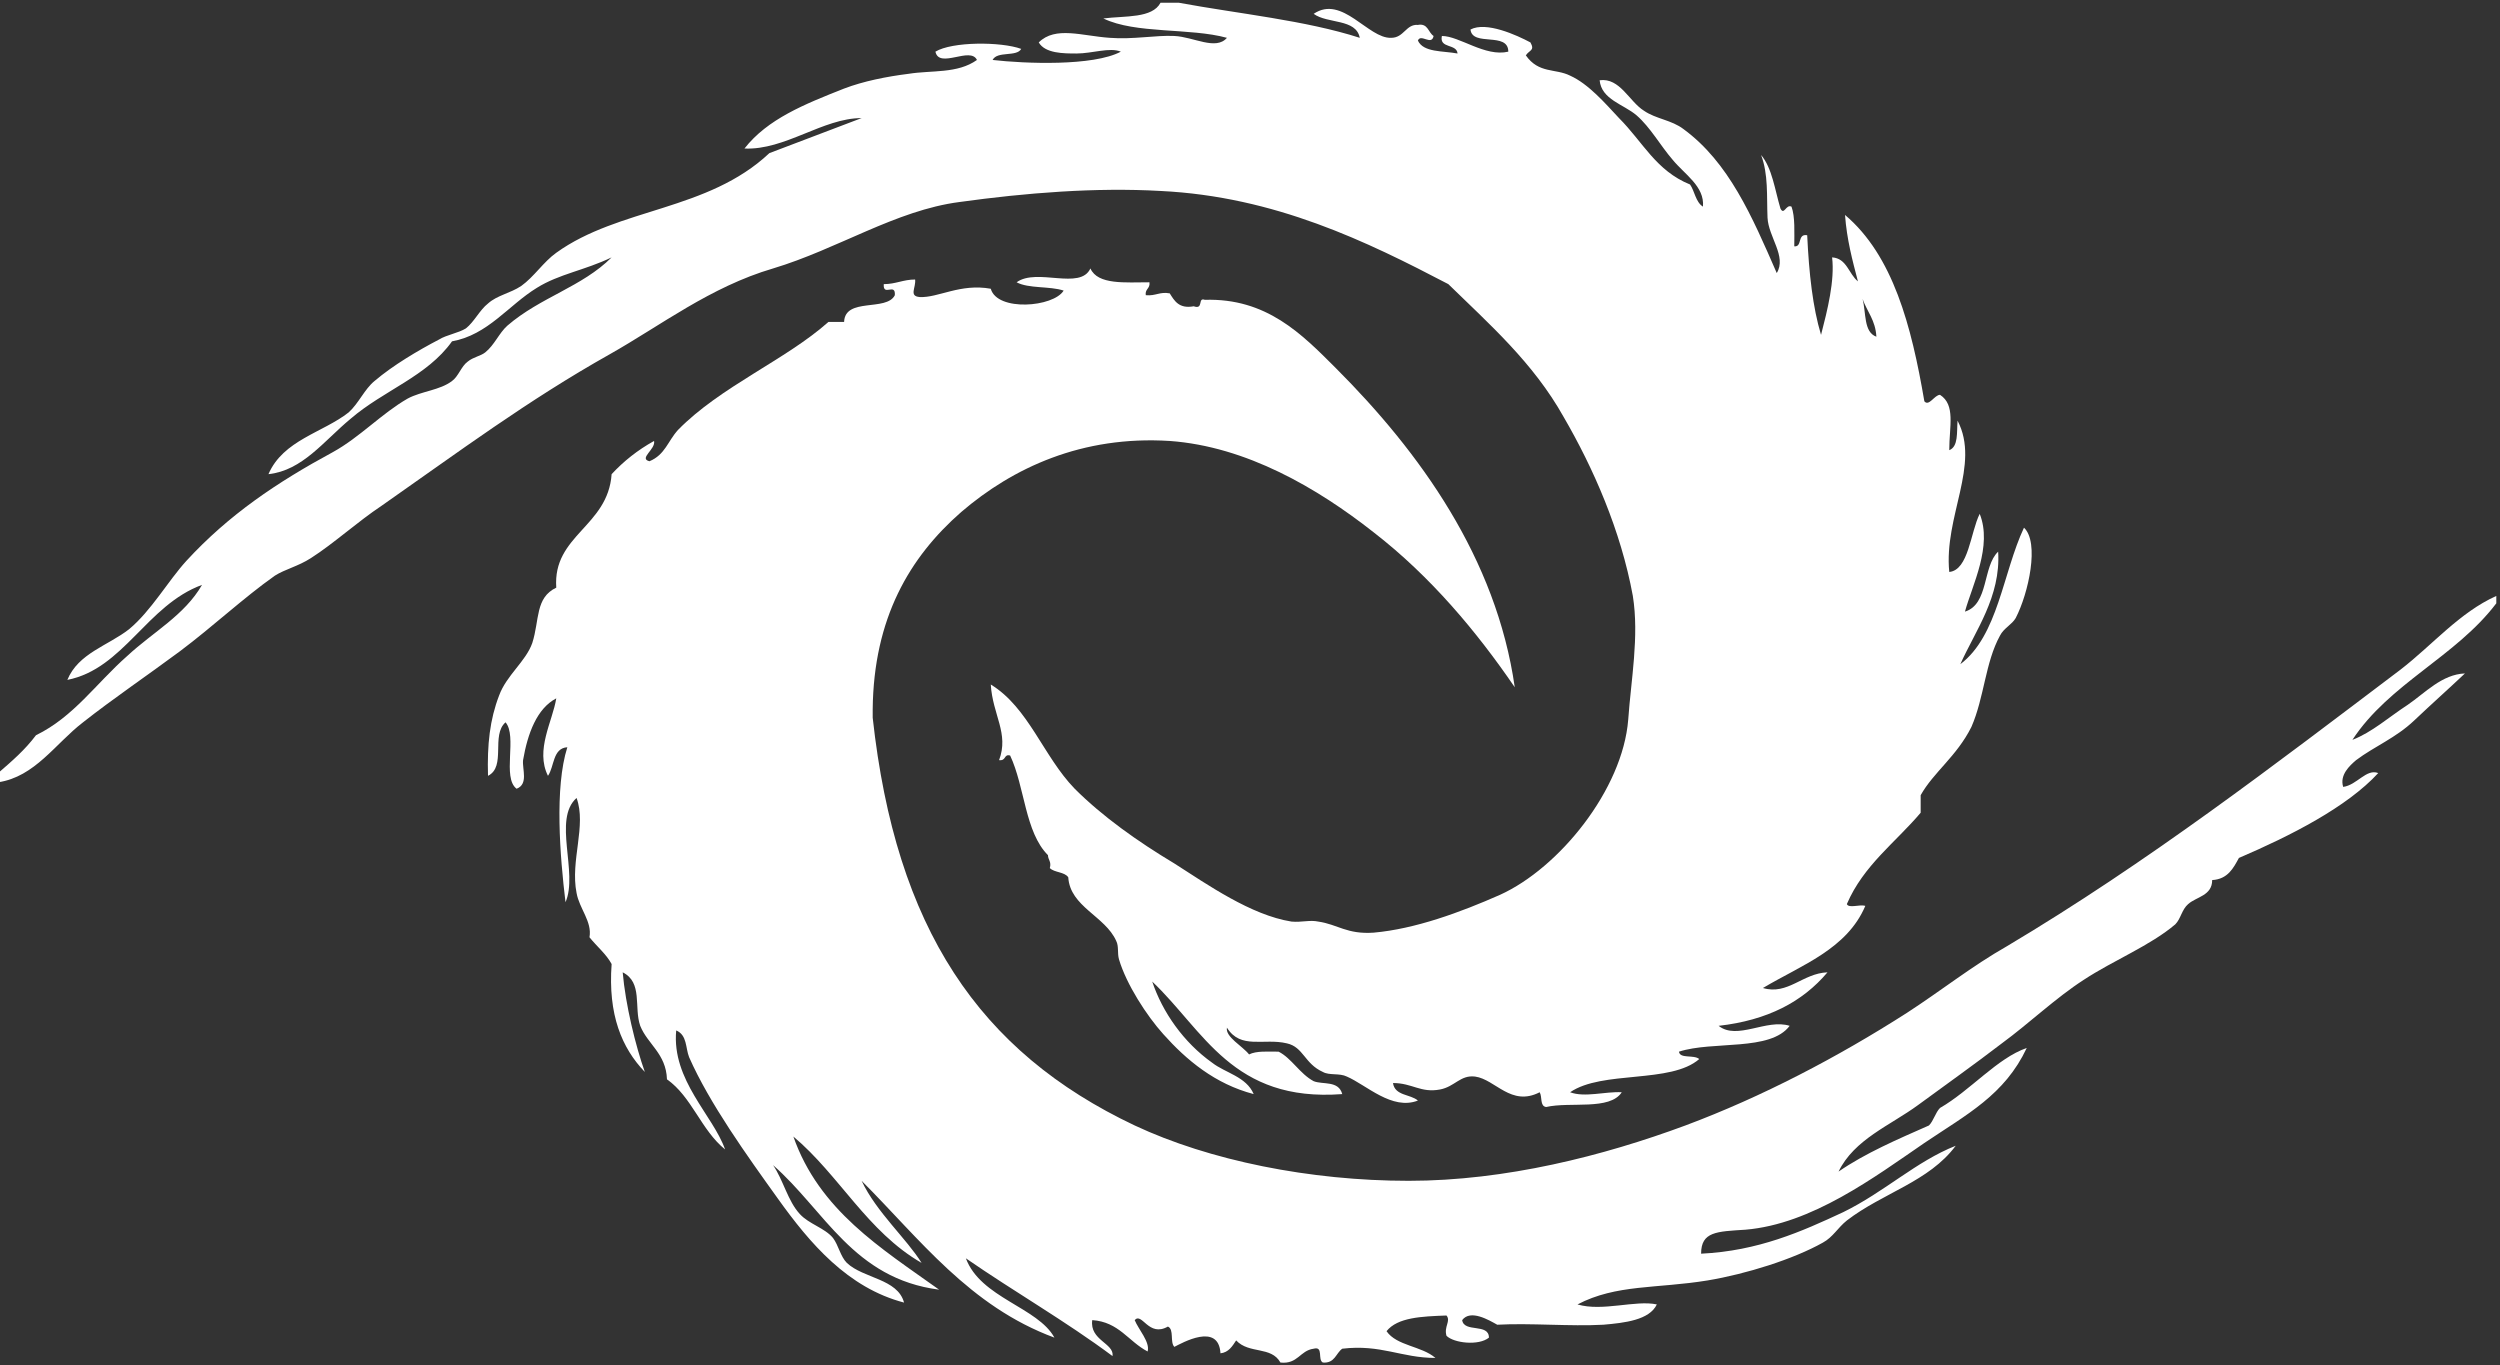 <svg width="271" height="148" viewBox="0 0 271 148" fill="none" xmlns="http://www.w3.org/2000/svg">
<rect x="0" y="0" width="271" height="148" fill="#333333" stroke="none"/>
<g clip-path="url(#clip0_2_2)">
<path fill-rule="evenodd" clip-rule="evenodd" d="M125.8 0.3C126.467 0.3 127.133 0.3 127.8 0.3C134.3 1.5 141.5 2.2 147.4 4.1C147 2 143.9 2.6 142.4 1.5C145.5 -0.6 148.3 4.2 150.8 4.1C152.2 4.1 152.4 2.6 153.7 2.7C154.8 2.5 154.8 3.5 155.4 3.9C155.2 5 154 3.6 153.7 4.4C154.3 5.7 156.4 5.5 158 5.8C157.9 4.7 156 5.3 156.3 3.9C158.2 3.9 161 6.2 163.5 5.6C163.5 3.4 159.6 5.1 159.4 3.2C161.1 2.3 164.4 3.8 165.9 4.6C166.4 5.5 165.8 5.4 165.4 6C166.8 8 168.6 7.4 170.2 8.2C172.2 9.1 174 11.2 175.5 12.8C178.1 15.4 179.5 18.5 183.2 20C183.7 20.7 183.8 21.9 184.6 22.4C184.8 20.2 182.6 18.9 181.3 17.3C180 15.8 178.9 13.8 177.4 12.5C176 11.3 173.6 10.8 173.4 8.7C175.6 8.4 176.6 11 178.2 12C179.5 12.9 181.2 13 182.5 14C187.4 17.6 189.9 23.4 192.6 29.6C193.7 27.8 191.7 25.7 191.6 23.6C191.5 21.2 191.7 18.9 190.9 16.8C192.1 18.2 192.4 20.6 193 22.6C193.4 23.4 193.6 22.1 194.2 22.4C194.6 23.5 194.5 25.2 194.5 26.7C195.4 26.8 194.8 25.3 195.9 25.5C196.1 29.7 196.5 33.3 197.4 36.3C198.1 33.6 198.9 30.4 198.6 27.9C200.2 28 200.4 29.7 201.4 30.5C200.8 28.2 200.2 26 200 23.3C205.2 27.7 207.2 35.3 208.6 43.5C209.1 44.1 209.7 42.8 210.3 42.8C212 43.9 211.3 46.2 211.3 48.8C212.3 48.4 212.1 46.9 212.2 45.6C214.7 50.4 210.7 56 211.3 62C213.4 61.8 213.6 57.7 214.6 55.7C216 59.2 213.8 63.4 213 66.3C215.6 65.5 214.9 61.4 216.6 59.8C216.9 64.7 214.1 68.4 212.5 72C216.6 68.9 217.1 62.1 219.4 57.2C221.1 58.8 219.9 64.3 218.5 67C218.1 67.7 217.2 68.1 216.8 68.9C215.2 71.8 215.1 75.6 213.7 78.8C212.1 82 209.6 83.7 208.2 86.2C208.2 86.867 208.2 87.5 208.2 88.1C205.5 91.3 202 93.8 200.2 98C200.4 98.5 201.6 98 202.2 98.2C200.2 102.9 195.3 104.6 191.1 107.1C193.8 107.9 195.4 105.5 198.1 105.4C195.4 108.6 191.6 110.6 186.3 111.2C188.3 112.8 191.5 110.4 194 111.2C191.9 114 185.7 112.8 182 114C182.1 114.8 183.6 114.3 184.2 114.8C181.1 117.5 173.7 116 170.2 118.4C171.8 119 174 118.3 175.8 118.4C174.5 120.4 170.2 119.4 167.6 120C166.9 119.9 167.2 118.9 166.9 118.4C163.8 120 162.1 117 159.9 116.7C158.3 116.5 157.7 117.8 156.1 118.1C154 118.5 153.1 117.4 151 117.4C151.2 118.8 152.9 118.6 153.7 119.3C150.9 120.4 148.1 117.6 146 116.7C145.2 116.3 144.1 116.6 143.4 116.2C141.4 115.3 141.3 113.5 139.5 113.1C137 112.5 134.5 113.8 133 111.4C132.8 112.4 134.7 113.4 135.4 114.3C136.2 113.9 137.4 114 138.6 114C140 114.7 140.9 116.4 142.4 117.2C143.4 117.6 145.1 117.1 145.5 118.6C133.6 119.5 130.5 111.7 124.9 106.4C126 109.7 128.3 113 131.4 115.2C132.8 116.3 135.1 116.7 135.9 118.6C131.7 117.5 128.6 114.9 126.1 112.1C124.3 110.1 122.1 106.7 121.3 104C121.1 103.3 121.3 102.6 121 102C119.8 99.3 116 98.3 115.8 95.1C115.4 94.5 114.3 94.6 113.8 94.1C114 93.4 113.6 93.2 113.6 92.7C111.1 90.2 111.1 85.3 109.5 81.9C108.8 81.7 109.1 82.5 108.3 82.4C109.4 79.5 107.6 77.5 107.4 74.2C111.5 76.7 113.1 82 116.5 85.5C119.5 88.5 123.3 91.2 127.3 93.6C130.9 95.9 135.6 99.2 140 99.9C141.1 100 142 99.7 142.9 99.9C145 100.2 146 101.3 148.9 101.1C153.4 100.7 158.3 98.9 162.6 97C169 94.1 175.9 85.6 176.5 78C176.8 73.7 177.7 69 177 64.6C175.7 57.5 172.7 50.7 169.5 45.2C166.2 39.3 161.4 35.1 157 30.8C148.2 26.2 138.2 21.3 125.8 20.7C118.8 20.3 111.2 20.9 104 21.9C97.1 22.8 90.8 27 83.8 29.1C77 31.1 71.6 35.3 66.1 38.4C57.2 43.4 49.7 49 41.4 54.8C38.7 56.6 36.2 58.9 33.7 60.5C32.3 61.4 30.9 61.7 29.8 62.4C26.4 64.8 23.1 67.9 19.5 70.6C16 73.2 12.3 75.7 9 78.3C6 80.6 3.8 84.2 -0.2 84.8C-0.2 84.467 -0.2 84.133 -0.2 83.8C1.3 82.5 2.7 81.3 3.9 79.7C8 77.7 10.4 74.1 13.8 71.1C16.6 68.5 20 66.7 21.9 63.4C15.9 65.6 13.4 72.5 7.3 73.7C8.5 70.8 11.7 70 14 68.2C16.4 66.2 18.2 63 20.2 60.8C24.8 55.8 30 52.3 36.1 49C39 47.4 41.4 44.8 44.2 43.2C45.7 42.4 47.7 42.3 49 41.3C49.7 40.8 50 39.7 50.7 39.2C51.3 38.7 52.1 38.6 52.6 38.2C53.6 37.4 54.1 36.1 55 35.3C58.6 32.2 63.1 31.1 66.3 27.9C63.4 29.3 60.6 29.7 58.2 31.2C55.1 33.1 52.9 36.3 49 37C46.3 40.8 41.6 42.3 38 45.4C35.1 47.8 32.8 51 29.1 51.4C30.7 47.7 35 46.9 37.8 44.7C38.9 43.7 39.5 42.2 40.6 41.3C42.6 39.6 45.3 38 47.6 36.8C48.4 36.3 49.7 36.1 50.5 35.6C51.4 34.9 52 33.6 52.9 32.9C53.9 32 55.3 31.8 56.5 31C57.9 30 58.9 28.4 60.3 27.4C67.1 22.5 76.7 22.9 83.4 16.6C86.733 15.333 90.067 14.067 93.4 12.8C89.2 12.8 85.1 16.3 80.7 16.1C83.2 12.9 87.2 11.3 91.5 9.6C93.6 8.8 96.1 8.3 98.5 8C101 7.6 103.8 8 105.9 6.5C105.2 5 101.8 7.5 101.4 5.6C103.2 4.5 108.5 4.5 110.7 5.3C110.2 6.2 108.1 5.5 107.6 6.5C111.1 6.9 118.5 7.2 121.5 5.6C120.3 5.1 118.4 5.8 116.7 5.8C115.3 5.8 113.3 5.8 112.6 4.6C114.4 2.8 117.3 3.9 120.3 4.1C122.8 4.3 125.3 3.8 127.3 3.9C129.4 4 131.8 5.5 133 4.1C129 3 123.1 3.7 119.6 2C122 1.7 124.9 2 125.8 0.3ZM203.4 36.5C203.3 34.7 202.4 33.8 201.9 32.4C202.3 33.9 202 36 203.4 36.5Z" fill="white"/>
<path d="M270.6 64.6C270.6 64.867 270.6 65.133 270.6 65.4C266.2 71.2 259 74.1 255 80.2C257.1 79.4 259 77.7 261 76.4C262.9 75.1 264.7 73.1 267.2 73C265.4 74.7 263.6 76.3 261.7 78.1C259.7 80 257.4 80.9 255.4 82.4C254.7 83 253.6 84 254 85.3C255.5 85.1 256.5 83.3 257.8 83.8C254.4 87.5 248.3 90.6 242.7 93C242.1 94.1 241.5 95.3 239.8 95.4C239.8 97.1 238.1 97.2 237.2 98C236.5 98.6 236.4 99.6 235.8 100.2C233.1 102.5 229.1 104.1 225.9 106.2C222.8 108.2 220 110.9 217 113.1C214 115.4 210.9 117.6 207.9 119.8C204.9 122 201 123.5 199.3 127C202.2 125 205.7 123.5 209.1 122C209.6 121.5 209.8 120.6 210.3 120.1C213.6 118.2 216.5 114.7 219.7 113.6C217.3 118.7 213.2 120.8 208.6 123.9C203.2 127.6 196.4 132.7 189.2 133.3C186.1 133.5 184.4 133.5 184.4 135.9C190.6 135.6 195.3 133.5 199.8 131.4C204.3 129.2 207.7 125.9 212 124.2C209.1 128.1 204.1 129.3 200.2 132.3C199.2 133.1 198.7 134.1 197.6 134.7C194.4 136.5 189.3 138.1 185.1 138.8C179.6 139.7 175.2 139.2 171 141.4C173.7 142.2 177.3 140.9 179.6 141.4C178.8 143.1 176.1 143.4 173.8 143.6C170.2 143.8 165.9 143.4 162.3 143.6C161.4 143.1 159.4 141.9 158.5 143.1C158.7 144.5 161.4 143.4 161.4 145C160.3 145.9 157.6 145.6 156.8 144.8C156.5 143.8 157.3 143.2 156.8 142.6C154.1 142.7 151.5 142.8 150.3 144.3C151.4 145.9 154.1 145.9 155.6 147.2C151.9 147.2 149.7 145.7 145.5 146.2C144.8 146.7 144.7 147.8 143.4 147.7C142.8 147.4 143.5 145.9 142.4 146.2C140.9 146.4 140.7 147.9 138.8 147.7C137.8 145.9 135.4 146.8 134 145.3C133.6 145.9 133.2 146.6 132.3 146.7C132.1 143.3 128.1 145.6 127.3 146C126.8 145.5 127.3 144.1 126.6 143.8C124.5 145 123.8 142.2 123 143.1C123.4 144.1 124.7 145.5 124.4 146.5C122.3 145.4 121.3 143.3 118.4 143.1C118.1 145.3 120.8 145.6 120.6 147C115.5 143.2 109.9 140 104.7 136.4C106.3 140.7 112.5 141.7 114.3 145C105.1 141.6 99.7 134.3 93.4 128C95 131.4 98.3 134.3 99.9 136.9C94 133.5 91 127.4 86 123.2C88.8 131.2 95.5 135.3 101.8 139.8C92.5 138.6 89.4 131.2 83.8 126.3C84.9 127.9 85.4 130.2 86.7 131.6C87.7 132.7 89.4 133.1 90.3 134.2C90.9 135 91.1 136.2 91.8 136.9C93.6 138.6 97.3 138.6 98 141.2C91.9 139.6 87.8 134.8 84.3 129.9C81 125.3 76.9 119.6 74.7 114.6C74.3 113.6 74.5 112.2 73.3 111.7C72.8 117.1 77.3 120.9 78.6 124.6C76 122.5 75 118.9 72.3 117C72.2 114.2 70.2 113.2 69.4 111.2C68.7 109.2 69.7 106.5 67.5 105.4C67.8 108.9 68.9 113.4 69.9 116.2C67.4 113.6 65.9 110 66.3 104.5C65.7 103.4 64.7 102.6 63.9 101.6C64.2 99.9 62.8 98.5 62.5 96.8C61.8 93.3 63.6 89.5 62.5 86.5C59.9 88.8 62.7 94.6 61.3 97.8C60.7 92.8 60.1 85.4 61.5 81C59.9 81.1 60.1 83.1 59.4 84.1C58 81.3 59.9 78.2 60.3 75.7C58.2 76.8 57.2 79.5 56.7 82.4C56.6 83.4 57.3 85 56 85.5C54.4 84.3 56.1 79.8 54.8 78.3C53.2 79.7 54.9 83.1 52.9 84.1C52.8 80.7 53.1 78 54.1 75.4C54.9 73.2 57 71.7 57.7 69.7C58.5 67.2 58 64.8 60.3 63.7C59.9 58 65.9 57.1 66.3 51.4C67.6 50 69.1 48.8 70.9 47.8C71.1 48.7 69.2 49.7 70.4 50C72.1 49.3 72.4 47.8 73.5 46.6C78.1 41.9 85.2 39 89.8 34.9C90.4 34.9 90.967 34.9 91.5 34.9C91.6 32.2 96.1 33.8 97 32C97.1 30.6 95.7 32.2 95.8 30.8C97.1 30.8 97.9 30.3 99.2 30.3C99.3 31.2 98.5 32.1 99.7 32.2C101.7 32.3 104.1 30.7 107.4 31.3C108.1 33.8 114.2 33.3 115.3 31.5C113.8 31 111.5 31.3 110.2 30.6C112.4 29 117.1 31.5 118.2 29.1C119 30.9 122 30.6 124.6 30.6C124.7 31.3 124.1 31.3 124.2 32C125.3 32.1 125.7 31.6 126.8 31.8C127.3 32.6 127.8 33.5 129.4 33.2C130.5 33.6 129.8 32.2 130.6 32.5C137.3 32.3 141.1 36.2 144.8 39.9C153.9 49 162.2 60.5 164.2 74.5C160.1 68.5 155.1 62.5 148.9 57.7C142.8 52.9 135.1 48.4 126.8 47.8C117.3 47.2 109.8 50.7 104.2 55.5C98.6 60.4 94.7 67 94.6 76.9C94.6 77.2 94.6 77.5 94.6 77.8C97.1 100.6 106.1 114 123 122C131.1 125.8 142 128 152.7 128C163.2 128 173.8 125.3 182.7 122C191 118.9 199.2 114.6 206.7 109.8C210.4 107.4 213.8 104.7 217.5 102.6C232.8 93.5 246.7 82.8 260.2 72.6C263.7 69.9 266.6 66.4 270.6 64.6Z" fill="white"/>
</g>
<defs>
<clipPath id="clip0_2_2">
<rect width="271" height="148" fill="white"/>
</clipPath>
</defs>
</svg>
